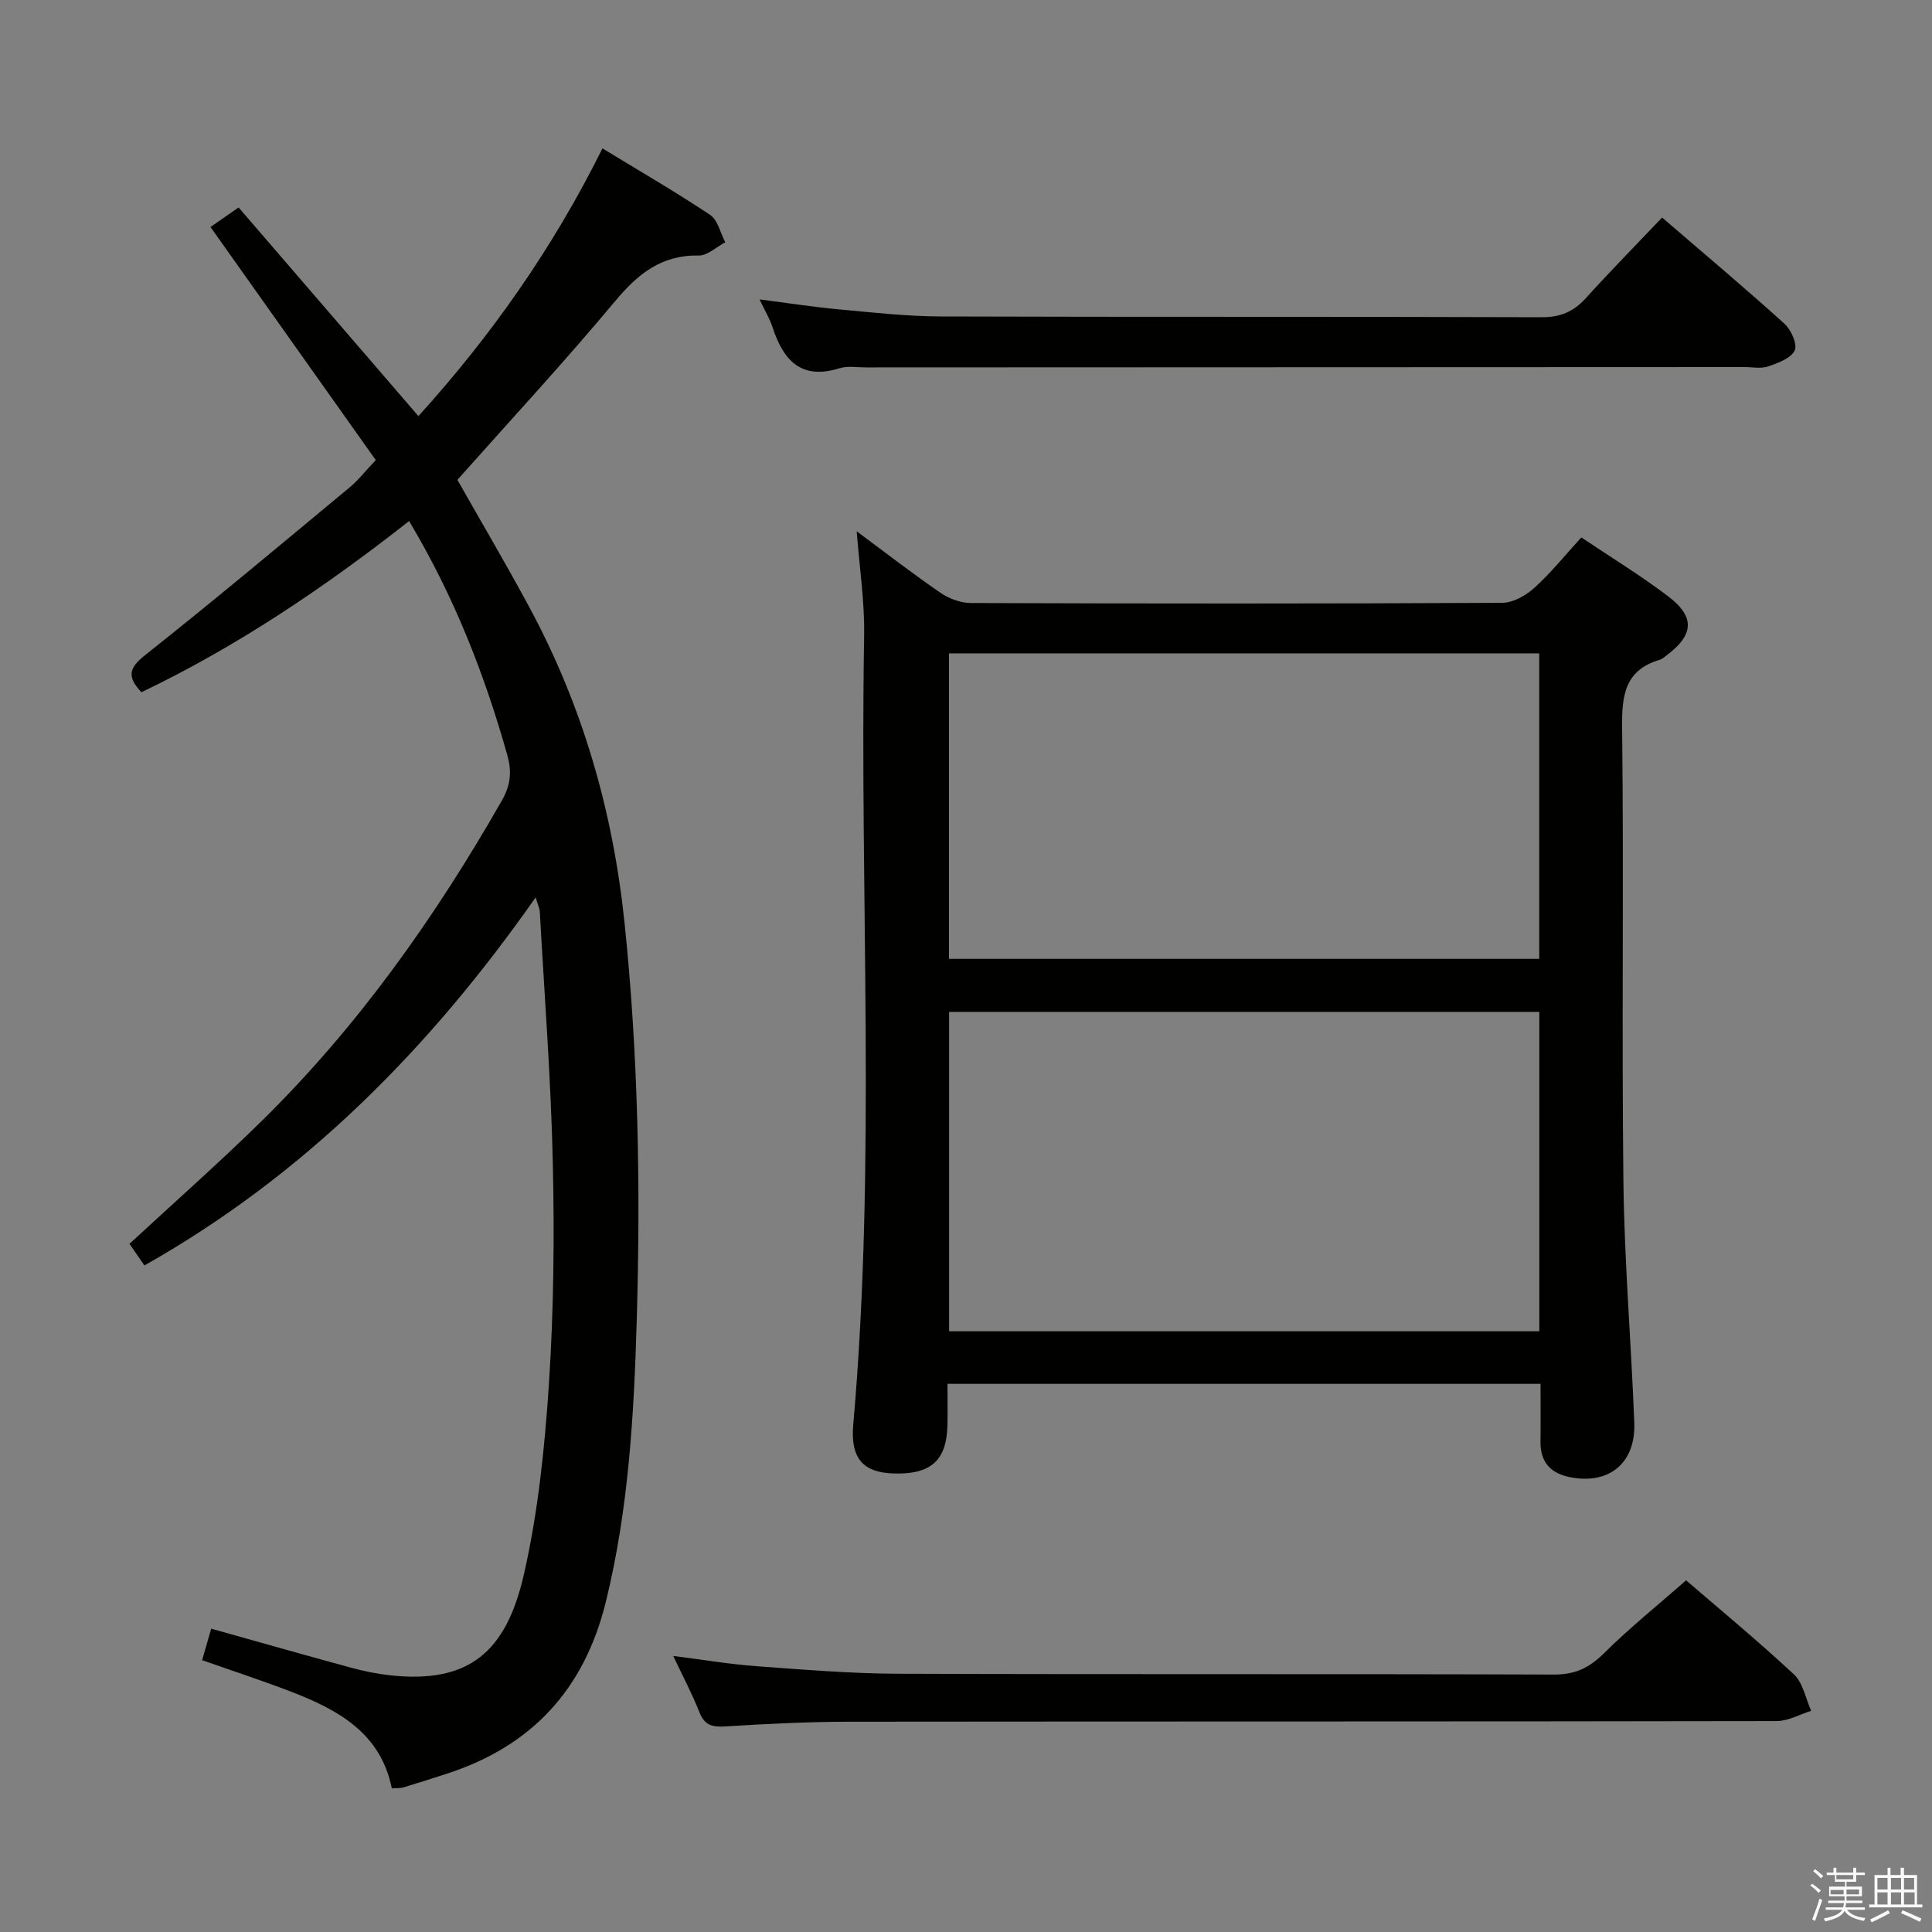 <svg enable-background="new 0 0 400 400" viewBox="0 0 400 400" xmlns="http://www.w3.org/2000/svg"><rect x="0" y="0" width="400" height="400" fill="#808080" stroke="none"/><path d="m374.8 390.4.4-.4c.7.5 1.3 1 1.8 1.4l-.5.5c-.5-.6-1.1-1.1-1.7-1.5zm1 7.3-.6-.3c.5-1.4 1.1-2.8 1.5-4.3.2.1.4.2.6.3-.5 1.3-1 2.8-1.5 4.3zm-.4-10.3.4-.4c.4.3 1 .8 1.7 1.4l-.5.5c-.4-.5-1-1-1.6-1.5zm2.5.3h1.7v-1h.6v1h3.5v-1h.6v1h1.8v.5h-1.8v1.4h-2v1h3.2v2h-3.2v.9h3.3v.5h-3.4c0 .3-.1.6-.1.9h4v.5h-3.7c.7.9 1.9 1.5 3.8 1.7-.1.2-.2.4-.3.6-2.1-.4-3.5-1.1-4-2.1-.4 1-1.8 1.7-4 2.2-.1-.2-.2-.4-.3-.6 2.1-.4 3.4-1 3.8-1.8h-3.4v-.5h3.6c.1-.3.1-.6.2-.9h-3.3v-.5h3.4c0-.3 0-.6 0-.9h-3.2v-2h3.3v-1h-2.1v-1.4h-1.7v-.5zm1.1 3.5v1h2.7c0-.3 0-.4 0-.4 0-.1 0-.2 0-.2 0-.1 0-.2 0-.3h-2.7zm1.2-3v.9h3.5v-.9zm4.7 3h-2.6v.6.4h2.6z" fill="#fafafb"/><path d="m393.6 386.7h.6v1.5h2.7v6.1h1.1v.6h-11v-.6h1.1v-6.1h2.7v-1.5h.6v1.5h2.1v-1.5zm-2.7 8.8.4.6c-1.2.6-2.5 1.3-3.8 1.9-.1-.2-.2-.4-.3-.6 1.2-.6 2.5-1.2 3.7-1.9zm-2.2-6.7v2.4h2.1v-2.4zm0 3v2.5h2.1v-2.5zm2.8-3v2.4h2.1v-2.4zm0 3v2.5h2.1v-2.5zm6 6.1c-1.4-.7-2.7-1.3-3.9-1.8l.3-.6c1.5.6 2.7 1.2 3.9 1.7zm-1.2-9.1h-2.1v2.4h2.1zm-2.1 3v2.5h2.2v-2.5z" fill="#fafafb"/><g fill="#010100"><path d="m327.4 111.27c6.21 4.17 12.31 7.89 17.97 12.19 5.66 4.29 5.33 8.04-.43 12.31-.4.3-.8.68-1.25.81-7.28 2.13-7.93 7.34-7.85 14.1.37 31.32-.1 62.66.27 93.98.2 16.62 1.61 33.23 2.25 49.85.32 8.34-5.08 12.81-13.02 11.38-4.24-.76-6.45-3.07-6.4-7.46.05-3.83.01-7.65.01-11.92-40.78 0-81.33 0-122.78 0 0 2.7.05 5.61-.01 8.51-.15 7.33-3.4 10.27-11.08 10.05-6.33-.18-9.05-3.05-8.42-10.14 4.78-54.38 1.31-108.88 2.25-163.31.12-7.06-.97-14.13-1.54-21.62 5.86 4.34 11.49 8.71 17.35 12.74 1.77 1.22 4.19 2.1 6.32 2.11 36.66.13 73.32.15 109.98-.04 2.25-.01 4.89-1.51 6.64-3.09 3.43-3.1 6.35-6.75 9.74-10.45zm-8.7 98.23c-40.92 0-81.46 0-122.2 0v66.13h122.2c0-22.06 0-43.83 0-66.13zm-122.23-10.98h122.21c0-21.21 0-42.11 0-63.25-40.83 0-81.39 0-122.21 0z"/><path d="m86.63 86.15c14.91-16.45 27.81-34.67 38.1-55.43 7.65 4.67 15.12 8.99 22.28 13.76 1.6 1.07 2.13 3.74 3.15 5.68-1.83.96-3.67 2.77-5.48 2.74-7.74-.14-12.61 3.8-17.35 9.48-10.44 12.52-21.54 24.49-32.63 36.97 4.83 8.53 10.03 17.34 14.88 26.34 11.02 20.42 17.31 42.21 19.72 65.34 2.86 27.39 3.33 54.84 2.53 82.28-.57 19.57-1.67 39.16-6.41 58.38-4.46 18.09-15.32 29.83-32.91 35.54-2.99.97-6 1.93-9.01 2.84-.61.18-1.29.11-2.38.19-2.3-11.47-11.15-16.28-20.89-20.03-6.01-2.31-12.14-4.31-18.38-6.51.67-2.34 1.26-4.36 1.88-6.52 9.8 2.74 19.32 5.46 28.88 8.06 2.72.74 5.51 1.31 8.31 1.61 16.16 1.72 23.88-4.81 27.55-20.91 2.94-12.89 4.31-26.24 5.18-39.46 1-15.26 1.15-30.62.8-45.91-.39-17.28-1.73-34.54-2.69-51.8-.04-.77-.43-1.52-.86-2.99-21.91 31.24-47.74 57.4-81 76.2-1.17-1.7-2.17-3.15-3.09-4.48 9.34-8.65 18.67-16.87 27.52-25.58 19.84-19.52 35.77-42.02 49.54-66.13 1.77-3.1 2.17-5.87 1.18-9.4-4.74-16.86-11.07-33.01-20.35-48.53-17.51 13.75-35.6 25.95-55.42 35.44-2.95-3.13-2.68-4.96.72-7.65 14.33-11.35 28.34-23.1 42.41-34.78 1.77-1.47 3.21-3.34 5.39-5.63-11.37-16.02-22.68-31.98-34.22-48.26 1.58-1.1 3.18-2.21 5.82-4.05 12.39 14.39 24.72 28.69 37.23 43.2z"/><path d="m139.39 342.85c6.34.8 11.71 1.71 17.12 2.11 9.77.71 19.55 1.53 29.33 1.57 45.29.16 90.58.01 135.87.17 4.38.02 7.32-1.38 10.37-4.4 5.29-5.26 11.14-9.95 17.01-15.11 6.57 5.67 14.66 12.35 22.32 19.47 1.89 1.76 2.42 4.99 3.57 7.55-2.37.74-4.75 2.11-7.12 2.12-63.94.12-127.88.06-191.81.13-8.64.01-17.28.44-25.91.98-2.7.17-4.28-.25-5.34-2.95-1.44-3.68-3.31-7.18-5.41-11.64z"/><path d="m344.12 45.04c8.82 7.59 17.22 14.65 25.35 22 1.37 1.24 2.7 4.26 2.1 5.52-.79 1.63-3.43 2.6-5.47 3.3-1.49.51-3.3.14-4.96.14-60.62.02-121.23.05-181.85.07-1.83 0-3.79-.35-5.47.17-8.07 2.52-11.69-1.75-13.91-8.59-.55-1.7-1.52-3.26-2.66-5.66 5.92.76 11.05 1.56 16.21 2.04 7.11.65 14.23 1.47 21.35 1.49 41.47.14 82.93.01 124.4.16 3.87.01 6.58-1.15 9.1-3.93 5.1-5.63 10.43-11.05 15.81-16.71z"/></g></svg>